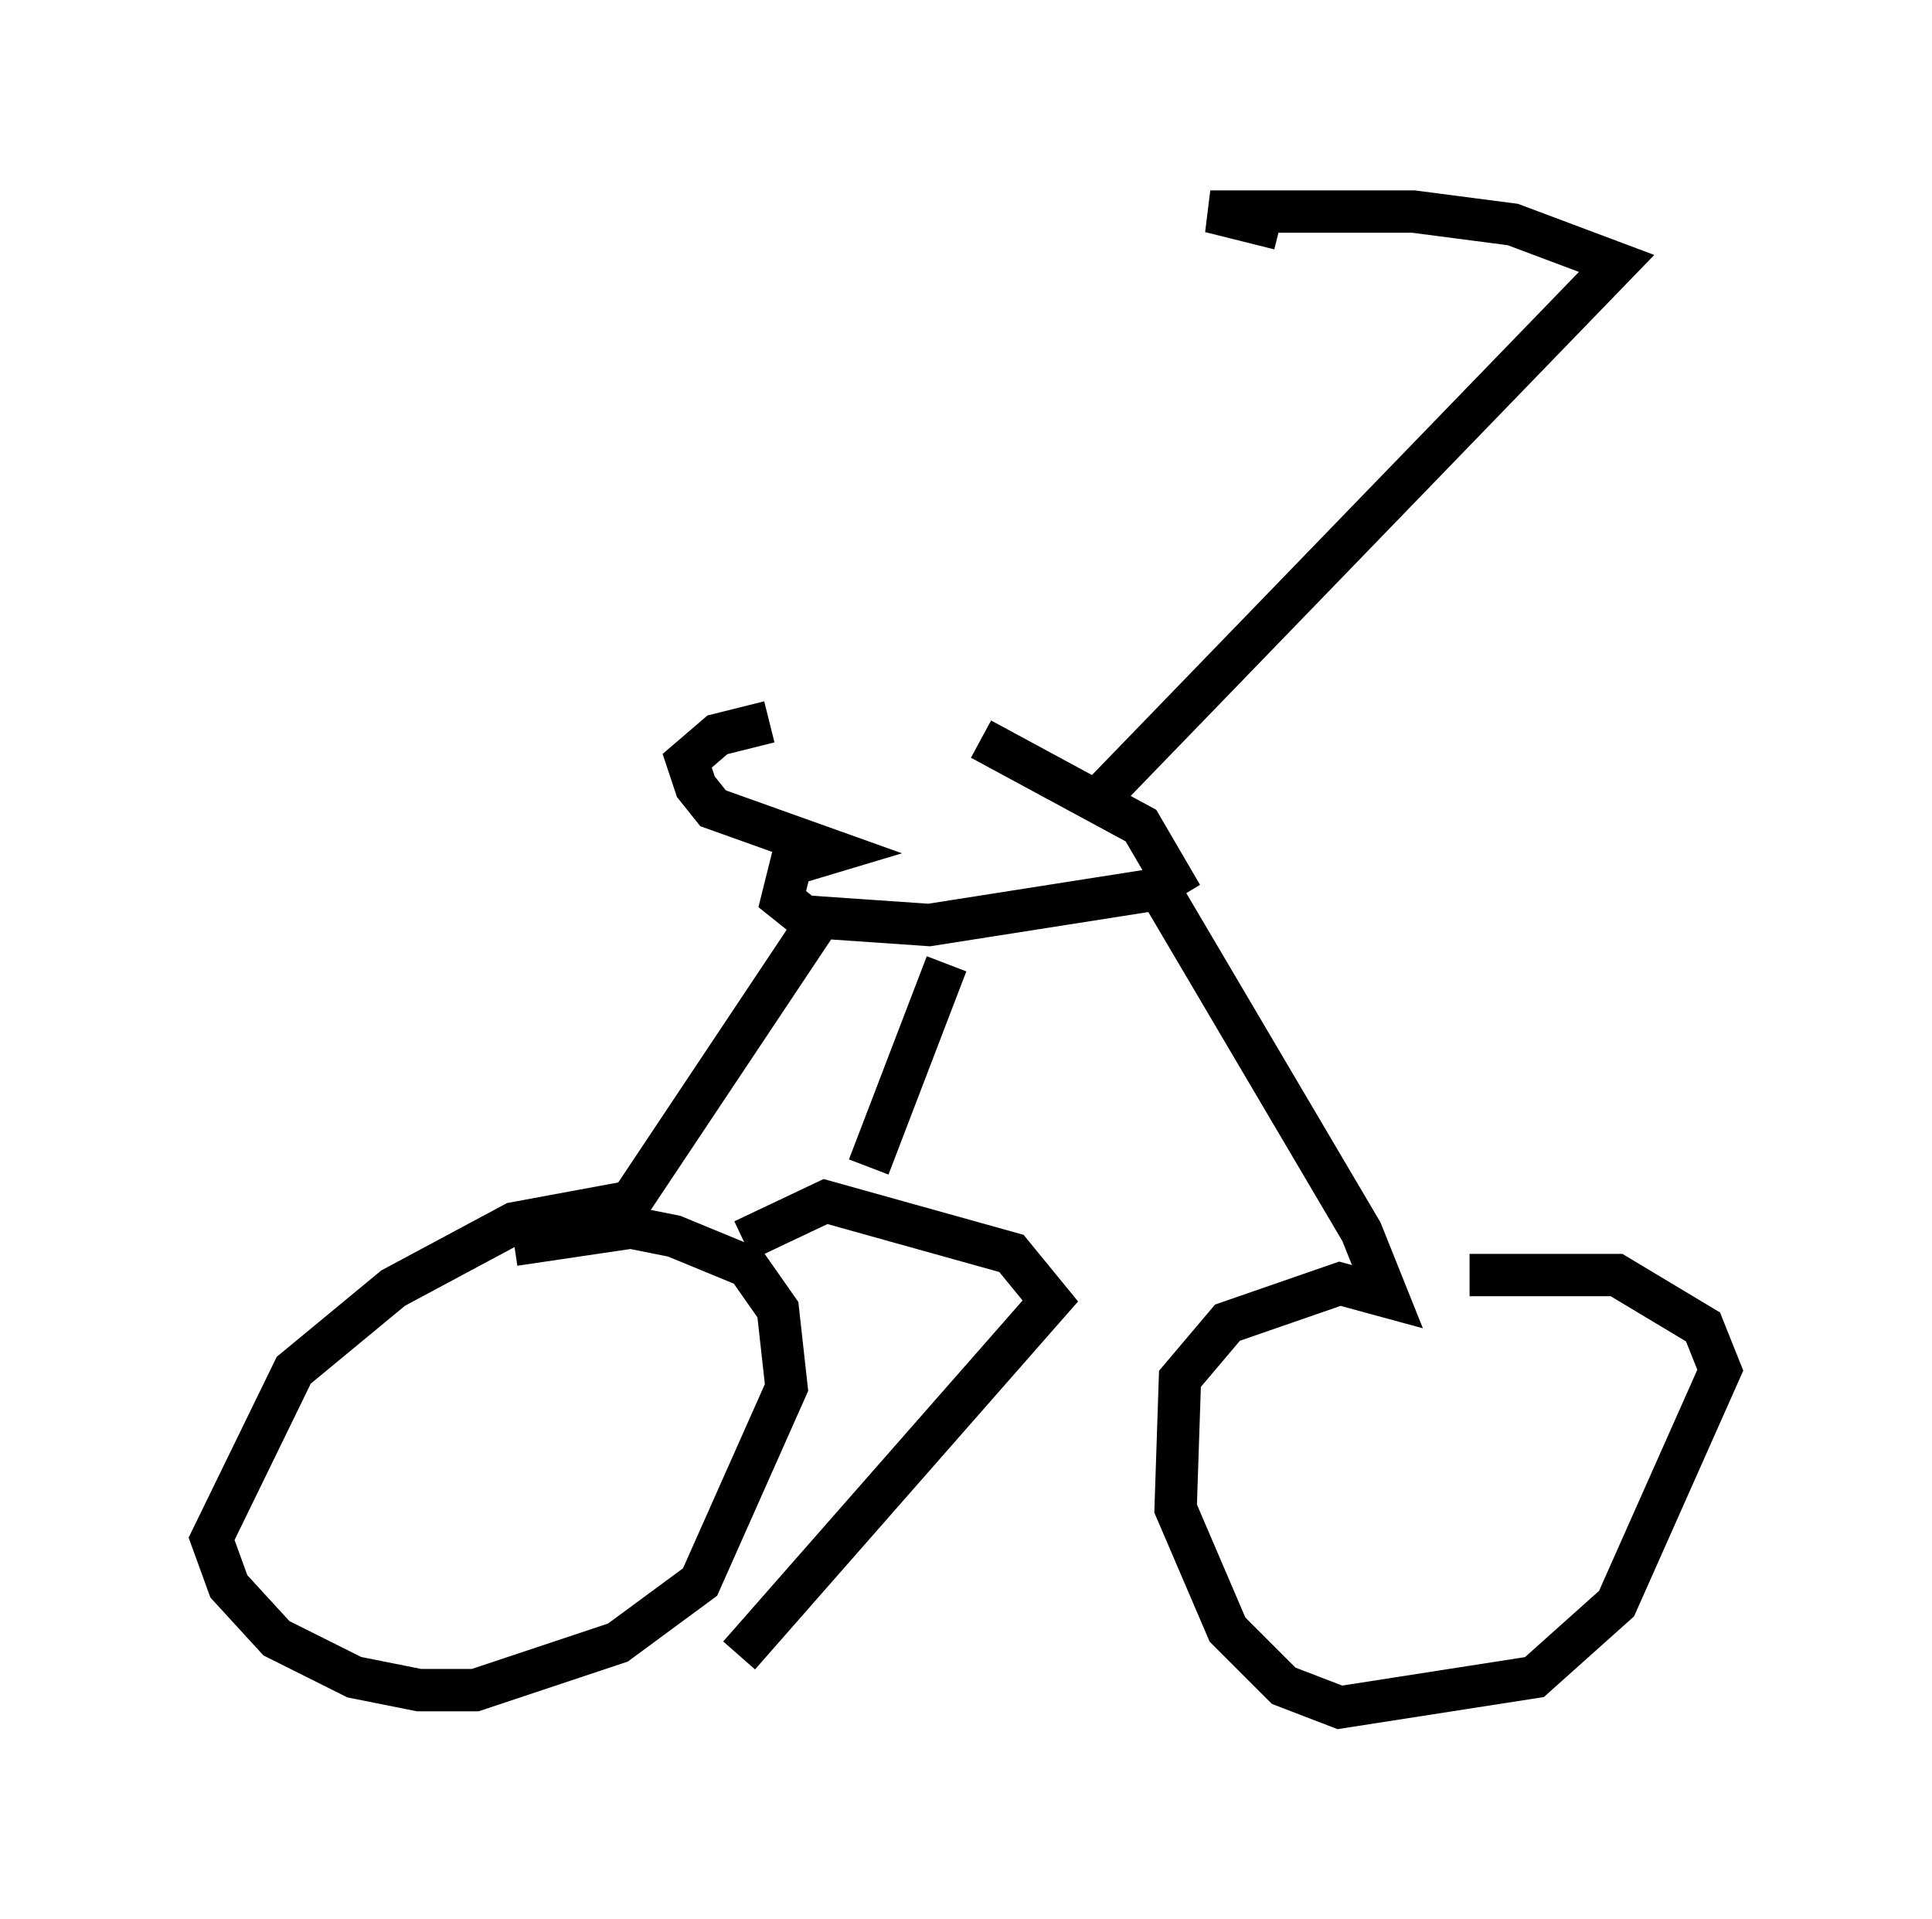 <?xml version="1.0" encoding="utf-8" ?>
<svg baseProfile="full" height="45.321" version="1.1" width="45.627" xmlns="http://www.w3.org/2000/svg" xmlns:ev="http://www.w3.org/2001/xml-events" xmlns:xlink="http://www.w3.org/1999/xlink"><defs /><rect fill="white" height="45.321" width="45.627" x="0" y="0" /><path d="M25.519, 16.74 m-7.35, 0.306 l-1.225, 0.306 -0.715, 0.613 l0.204, 0.613 0.408, 0.51 l2.858, 1.021 -1.021, 0.306 l-0.204, 0.817 0.51, 0.408 l2.96, 0.204 5.206, -0.817 l0.51, -0.306 -0.715, -1.225 l-3.777, -2.042 m-3.777, 4.185 l-4.492, 6.738 -2.756, 0.51 l-2.858, 1.531 -2.348, 1.94 l-1.94, 3.981 0.408, 1.123 l1.123, 1.225 1.838, 0.919 l1.531, 0.306 1.327, 0.0 l3.369, -1.123 1.94, -1.429 l2.042, -4.594 -0.204, -1.838 l-0.715, -1.021 -1.735, -0.715 l-1.021, -0.204 -2.756, 0.408 m15.313, -8.269 l4.696, 7.963 0.613, 1.531 l-1.123, -0.306 -2.654, 0.919 l-1.123, 1.327 -0.102, 3.063 l1.225, 2.858 1.327, 1.327 l1.327, 0.51 4.594, -0.715 l1.94, -1.735 2.45, -5.513 l-0.408, -1.021 -2.042, -1.225 l-3.471, 0.0 m-12.352, -7.35 l-1.838, 4.798 m-2.96, 1.735 l1.94, -0.919 4.39, 1.225 l0.919, 1.123 -7.35, 8.371 m8.371, -20.111 l12.352, -12.761 -2.45, -0.919 l-2.348, -0.306 -4.798, 0.0 l1.633, 0.408 " fill="none" stroke="black" stroke-width="1" /></svg>